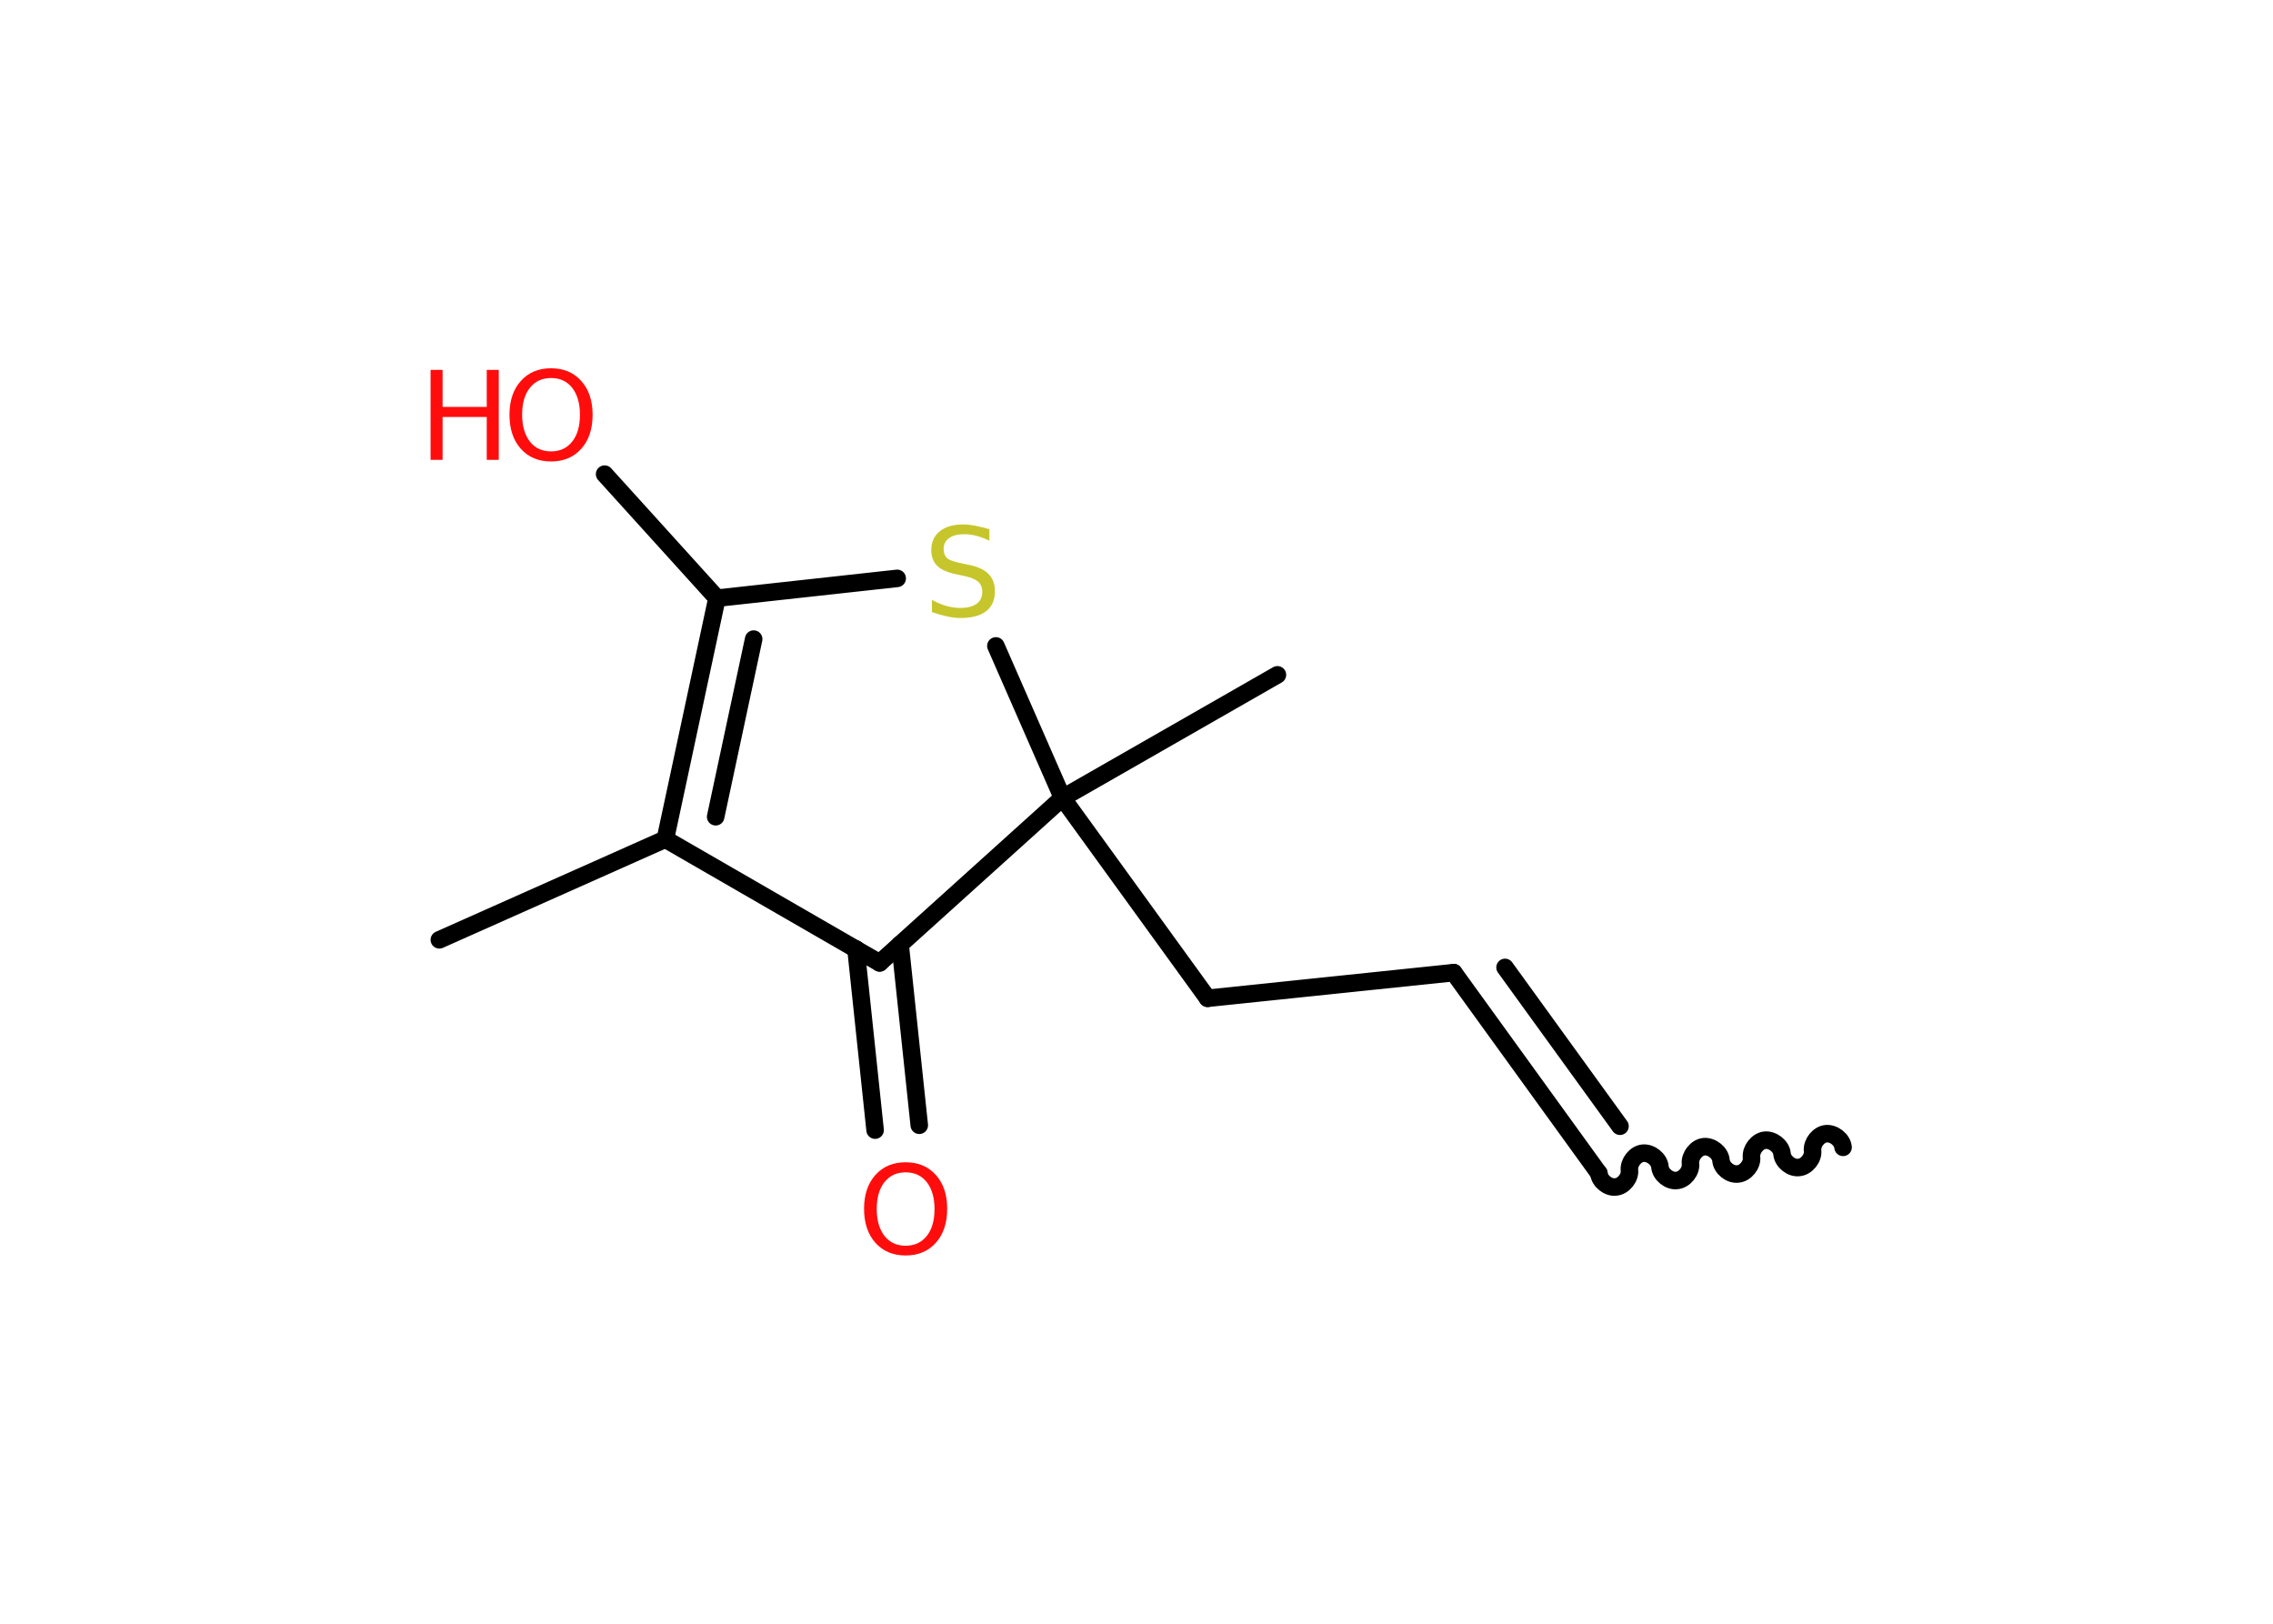 <?xml version='1.0' encoding='UTF-8'?>
<!DOCTYPE svg PUBLIC "-//W3C//DTD SVG 1.1//EN" "http://www.w3.org/Graphics/SVG/1.1/DTD/svg11.dtd">
<svg version='1.2' xmlns='http://www.w3.org/2000/svg' xmlns:xlink='http://www.w3.org/1999/xlink' width='70.0mm' height='50.0mm' viewBox='0 0 70.0 50.0'>
  <desc>Generated by the Chemistry Development Kit (http://github.com/cdk)</desc>
  <g stroke-linecap='round' stroke-linejoin='round' stroke='#000000' stroke-width='.54' fill='#FF0D0D'>
    <rect x='.0' y='.0' width='70.0' height='50.0' fill='#FFFFFF' stroke='none'/>
    <g id='mol1' class='mol'>
      <path id='mol1bnd1' class='bond' d='M49.24 36.13c.02 .24 .29 .45 .52 .42c.24 -.02 .45 -.29 .42 -.52c-.02 -.24 .19 -.5 .42 -.52c.24 -.02 .5 .19 .52 .42c.02 .24 .29 .45 .52 .42c.24 -.02 .45 -.29 .42 -.52c-.02 -.24 .19 -.5 .42 -.52c.24 -.02 .5 .19 .52 .42c.02 .24 .29 .45 .52 .42c.24 -.02 .45 -.29 .42 -.52c-.02 -.24 .19 -.5 .42 -.52c.24 -.02 .5 .19 .52 .42c.02 .24 .29 .45 .52 .42c.24 -.02 .45 -.29 .42 -.52c-.02 -.24 .19 -.5 .42 -.52c.24 -.02 .5 .19 .52 .42' fill='none' stroke='#000000' stroke-width='.54'/>
      <g id='mol1bnd2' class='bond'>
        <line x1='49.24' y1='36.13' x2='44.77' y2='29.95'/>
        <line x1='49.89' y1='34.68' x2='46.35' y2='29.79'/>
      </g>
      <line id='mol1bnd3' class='bond' x1='44.77' y1='29.95' x2='37.19' y2='30.74'/>
      <line id='mol1bnd4' class='bond' x1='37.19' y1='30.74' x2='32.72' y2='24.57'/>
      <line id='mol1bnd5' class='bond' x1='32.72' y1='24.57' x2='39.34' y2='20.78'/>
      <line id='mol1bnd6' class='bond' x1='32.72' y1='24.57' x2='30.67' y2='19.89'/>
      <line id='mol1bnd7' class='bond' x1='27.63' y1='17.81' x2='22.08' y2='18.42'/>
      <line id='mol1bnd8' class='bond' x1='22.08' y1='18.42' x2='18.62' y2='14.6'/>
      <g id='mol1bnd9' class='bond'>
        <line x1='22.08' y1='18.42' x2='20.49' y2='25.84'/>
        <line x1='23.21' y1='19.68' x2='22.04' y2='25.15'/>
      </g>
      <line id='mol1bnd10' class='bond' x1='20.49' y1='25.84' x2='13.53' y2='28.94'/>
      <line id='mol1bnd11' class='bond' x1='20.49' y1='25.84' x2='27.09' y2='29.65'/>
      <line id='mol1bnd12' class='bond' x1='32.72' y1='24.57' x2='27.09' y2='29.65'/>
      <g id='mol1bnd13' class='bond'>
        <line x1='27.72' y1='29.08' x2='28.31' y2='34.65'/>
        <line x1='26.36' y1='29.22' x2='26.95' y2='34.8'/>
      </g>
      <path id='mol1atm7' class='atom' d='M30.47 16.29v.36q-.21 -.1 -.4 -.15q-.19 -.05 -.37 -.05q-.31 .0 -.47 .12q-.17 .12 -.17 .34q.0 .18 .11 .28q.11 .09 .42 .15l.23 .05q.42 .08 .62 .28q.2 .2 .2 .54q.0 .4 -.27 .61q-.27 .21 -.79 .21q-.2 .0 -.42 -.05q-.22 -.05 -.46 -.13v-.38q.23 .13 .45 .19q.22 .06 .43 .06q.32 .0 .5 -.13q.17 -.13 .17 -.36q.0 -.21 -.13 -.32q-.13 -.11 -.41 -.17l-.23 -.05q-.42 -.08 -.61 -.26q-.19 -.18 -.19 -.49q.0 -.37 .26 -.58q.26 -.21 .71 -.21q.19 .0 .39 .04q.2 .04 .41 .1z' stroke='none' fill='#C6C62C'/>
      <g id='mol1atm9' class='atom'>
        <path d='M16.97 11.64q-.41 .0 -.65 .3q-.24 .3 -.24 .83q.0 .52 .24 .83q.24 .3 .65 .3q.41 .0 .65 -.3q.24 -.3 .24 -.83q.0 -.52 -.24 -.83q-.24 -.3 -.65 -.3zM16.97 11.34q.58 .0 .93 .39q.35 .39 .35 1.04q.0 .66 -.35 1.05q-.35 .39 -.93 .39q-.58 .0 -.93 -.39q-.35 -.39 -.35 -1.05q.0 -.65 .35 -1.04q.35 -.39 .93 -.39z' stroke='none'/>
        <path d='M13.26 11.39h.37v1.14h1.36v-1.14h.37v2.77h-.37v-1.32h-1.36v1.32h-.37v-2.77z' stroke='none'/>
      </g>
      <path id='mol1atm13' class='atom' d='M27.89 36.1q-.41 .0 -.65 .3q-.24 .3 -.24 .83q.0 .52 .24 .83q.24 .3 .65 .3q.41 .0 .65 -.3q.24 -.3 .24 -.83q.0 -.52 -.24 -.83q-.24 -.3 -.65 -.3zM27.89 35.79q.58 .0 .93 .39q.35 .39 .35 1.04q.0 .66 -.35 1.05q-.35 .39 -.93 .39q-.58 .0 -.93 -.39q-.35 -.39 -.35 -1.05q.0 -.65 .35 -1.04q.35 -.39 .93 -.39z' stroke='none'/>
    </g>
  </g>
</svg>
